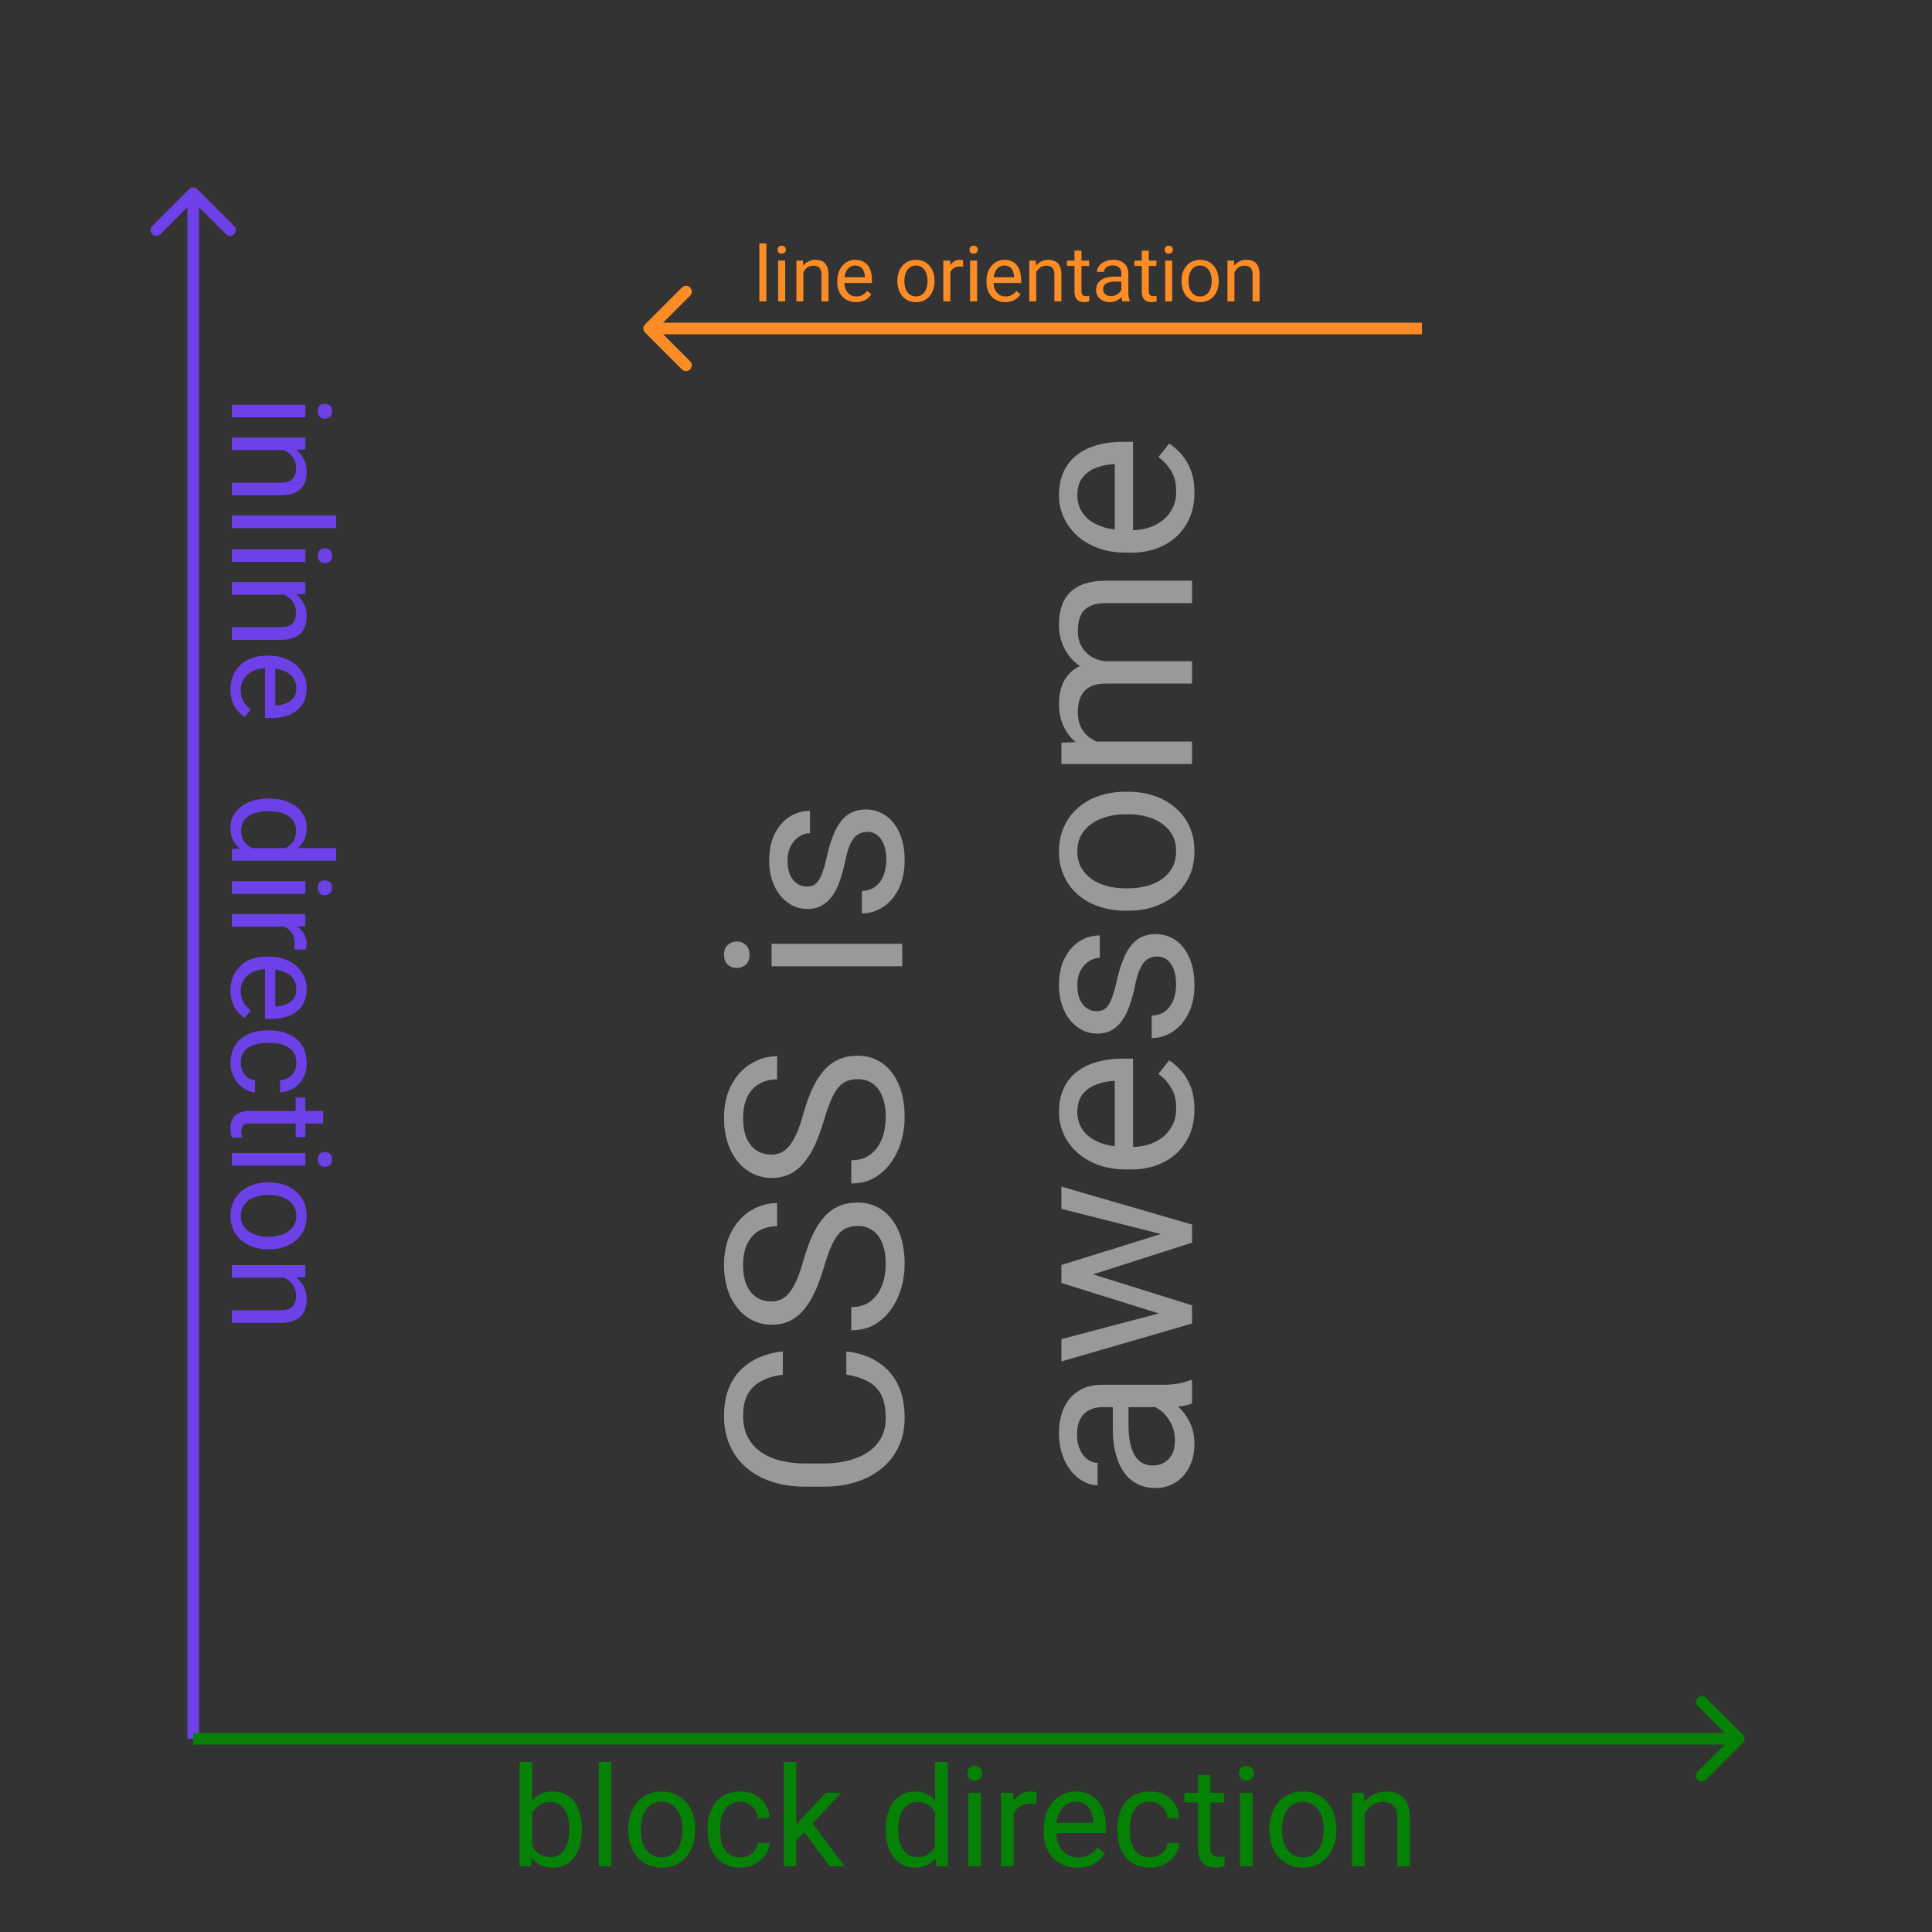 <svg width="500" height="500" viewBox="0 0 500 500" fill="none" xmlns="http://www.w3.org/2000/svg">
<rect x="0" y="0" width="500" height="500" fill="#333333" stroke="none"/>
<path d="M79.019 108.012H60V104.742H79.019V108.012ZM84.064 104.496C84.592 104.496 85.037 104.654 85.4 104.971C85.764 105.299 85.945 105.779 85.945 106.412C85.945 107.033 85.764 107.508 85.4 107.836C85.037 108.176 84.592 108.346 84.064 108.346C83.561 108.346 83.127 108.176 82.764 107.836C82.412 107.508 82.236 107.033 82.236 106.412C82.236 105.779 82.412 105.299 82.764 104.971C83.127 104.654 83.561 104.496 84.064 104.496ZM74.959 116.484H60V113.232H79.019V116.309L74.959 116.484ZM70.231 115.711L70.283 114.357C71.584 114.369 72.785 114.562 73.887 114.938C75 115.312 75.967 115.84 76.787 116.52C77.607 117.199 78.24 118.008 78.686 118.945C79.143 119.895 79.371 120.943 79.371 122.092C79.371 123.029 79.242 123.873 78.984 124.623C78.738 125.373 78.34 126.012 77.789 126.539C77.238 127.078 76.523 127.488 75.644 127.77C74.777 128.051 73.717 128.191 72.463 128.191H60V124.922H72.498C73.494 124.922 74.291 124.775 74.889 124.482C75.498 124.189 75.938 123.762 76.207 123.199C76.488 122.637 76.629 121.945 76.629 121.125C76.629 120.316 76.459 119.578 76.119 118.91C75.779 118.254 75.311 117.686 74.713 117.205C74.115 116.736 73.43 116.367 72.656 116.098C71.894 115.84 71.086 115.711 70.231 115.711ZM87 136.664H60V133.395H87V136.664ZM79.019 145.418H60V142.148H79.019V145.418ZM84.064 141.902C84.592 141.902 85.037 142.061 85.4 142.377C85.764 142.705 85.945 143.186 85.945 143.818C85.945 144.439 85.764 144.914 85.4 145.242C85.037 145.582 84.592 145.752 84.064 145.752C83.561 145.752 83.127 145.582 82.764 145.242C82.412 144.914 82.236 144.439 82.236 143.818C82.236 143.186 82.412 142.705 82.764 142.377C83.127 142.061 83.561 141.902 84.064 141.902ZM74.959 153.891H60V150.639H79.019V153.715L74.959 153.891ZM70.231 153.117L70.283 151.764C71.584 151.775 72.785 151.969 73.887 152.344C75 152.719 75.967 153.246 76.787 153.926C77.607 154.605 78.24 155.414 78.686 156.352C79.143 157.301 79.371 158.35 79.371 159.498C79.371 160.436 79.242 161.279 78.984 162.029C78.738 162.779 78.34 163.418 77.789 163.945C77.238 164.484 76.523 164.895 75.644 165.176C74.777 165.457 73.717 165.598 72.463 165.598H60V162.328H72.498C73.494 162.328 74.291 162.182 74.889 161.889C75.498 161.596 75.938 161.168 76.207 160.605C76.488 160.043 76.629 159.352 76.629 158.531C76.629 157.723 76.459 156.984 76.119 156.316C75.779 155.66 75.311 155.092 74.713 154.611C74.115 154.143 73.43 153.773 72.656 153.504C71.894 153.246 71.086 153.117 70.231 153.117ZM59.648 178.43C59.648 177.105 59.871 175.904 60.316 174.826C60.773 173.76 61.412 172.84 62.232 172.066C63.053 171.305 64.025 170.719 65.15 170.309C66.275 169.898 67.506 169.693 68.842 169.693H69.58C71.127 169.693 72.504 169.922 73.711 170.379C74.93 170.836 75.961 171.457 76.805 172.242C77.648 173.027 78.287 173.918 78.721 174.914C79.154 175.91 79.371 176.941 79.371 178.008C79.371 179.367 79.137 180.539 78.668 181.523C78.199 182.52 77.543 183.334 76.699 183.967C75.867 184.6 74.883 185.068 73.746 185.373C72.621 185.678 71.391 185.83 70.055 185.83H68.596V171.627H71.25V182.578H71.496C72.34 182.531 73.16 182.355 73.957 182.051C74.754 181.758 75.41 181.289 75.926 180.645C76.441 180 76.699 179.121 76.699 178.008C76.699 177.27 76.541 176.59 76.225 175.969C75.92 175.348 75.463 174.814 74.853 174.369C74.244 173.924 73.5 173.578 72.621 173.332C71.742 173.086 70.728 172.963 69.58 172.963H68.842C67.939 172.963 67.09 173.086 66.293 173.332C65.508 173.59 64.816 173.959 64.219 174.439C63.621 174.932 63.152 175.523 62.812 176.215C62.473 176.918 62.303 177.715 62.303 178.605C62.303 179.754 62.537 180.727 63.006 181.523C63.475 182.32 64.102 183.018 64.887 183.615L63.322 185.584C62.701 185.174 62.109 184.652 61.547 184.02C60.984 183.387 60.527 182.607 60.176 181.682C59.824 180.768 59.648 179.684 59.648 178.43ZM63.691 219.475H87V222.744H60V219.756L63.691 219.475ZM69.299 206.678H69.668C71.121 206.678 72.439 206.854 73.623 207.205C74.818 207.568 75.844 208.078 76.699 208.734C77.555 209.402 78.211 210.193 78.668 211.107C79.137 212.033 79.371 213.064 79.371 214.201C79.371 215.396 79.16 216.439 78.738 217.33C78.328 218.232 77.725 218.994 76.928 219.615C76.143 220.248 75.193 220.746 74.08 221.109C72.967 221.473 71.707 221.725 70.301 221.865H68.684C67.289 221.736 66.035 221.484 64.922 221.109C63.809 220.746 62.859 220.248 62.074 219.615C61.289 218.994 60.685 218.232 60.264 217.33C59.853 216.428 59.648 215.373 59.648 214.166C59.648 213.053 59.889 212.033 60.369 211.107C60.85 210.193 61.523 209.402 62.391 208.734C63.258 208.078 64.277 207.568 65.449 207.205C66.633 206.854 67.916 206.678 69.299 206.678ZM69.668 209.947H69.299C68.35 209.947 67.459 210.041 66.627 210.229C65.795 210.428 65.062 210.732 64.43 211.143C63.797 211.553 63.299 212.074 62.935 212.707C62.584 213.34 62.408 214.096 62.408 214.975C62.408 216.053 62.637 216.938 63.094 217.629C63.551 218.332 64.154 218.895 64.904 219.316C65.654 219.738 66.469 220.066 67.348 220.301H71.584C72.228 220.16 72.85 219.955 73.447 219.686C74.057 219.428 74.596 219.088 75.064 218.666C75.545 218.256 75.926 217.746 76.207 217.137C76.488 216.539 76.629 215.83 76.629 215.01C76.629 214.119 76.441 213.352 76.066 212.707C75.703 212.074 75.199 211.553 74.555 211.143C73.922 210.732 73.184 210.428 72.34 210.229C71.508 210.041 70.617 209.947 69.668 209.947ZM79.019 231.34H60V228.07H79.019V231.34ZM84.064 227.824C84.592 227.824 85.037 227.982 85.4 228.299C85.764 228.627 85.945 229.107 85.945 229.74C85.945 230.361 85.764 230.836 85.4 231.164C85.037 231.504 84.592 231.674 84.064 231.674C83.561 231.674 83.127 231.504 82.764 231.164C82.412 230.836 82.236 230.361 82.236 229.74C82.236 229.107 82.412 228.627 82.764 228.299C83.127 227.982 83.561 227.824 84.064 227.824ZM76.031 239.812H60V236.561H79.019V239.725L76.031 239.812ZM79.125 245.754L76.102 245.736C76.16 245.467 76.195 245.209 76.207 244.963C76.231 244.729 76.242 244.459 76.242 244.154C76.242 243.404 76.125 242.742 75.891 242.168C75.656 241.594 75.328 241.107 74.906 240.709C74.484 240.311 73.981 239.994 73.394 239.76C72.82 239.537 72.188 239.391 71.496 239.32L70.969 238.406C72.117 238.406 73.195 238.518 74.203 238.74C75.211 238.975 76.102 239.332 76.875 239.812C77.66 240.293 78.269 240.902 78.703 241.641C79.148 242.391 79.371 243.281 79.371 244.312C79.371 244.547 79.342 244.816 79.283 245.121C79.236 245.426 79.184 245.637 79.125 245.754ZM59.648 256.301C59.648 254.977 59.871 253.775 60.316 252.697C60.773 251.631 61.412 250.711 62.232 249.938C63.053 249.176 64.025 248.59 65.15 248.18C66.275 247.77 67.506 247.564 68.842 247.564H69.58C71.127 247.564 72.504 247.793 73.711 248.25C74.93 248.707 75.961 249.328 76.805 250.113C77.648 250.898 78.287 251.789 78.721 252.785C79.154 253.781 79.371 254.812 79.371 255.879C79.371 257.238 79.137 258.41 78.668 259.395C78.199 260.391 77.543 261.205 76.699 261.838C75.867 262.471 74.883 262.939 73.746 263.244C72.621 263.549 71.391 263.701 70.055 263.701H68.596V249.498H71.25V260.449H71.496C72.34 260.402 73.16 260.227 73.957 259.922C74.754 259.629 75.41 259.16 75.926 258.516C76.441 257.871 76.699 256.992 76.699 255.879C76.699 255.141 76.541 254.461 76.225 253.84C75.92 253.219 75.463 252.686 74.853 252.24C74.244 251.795 73.5 251.449 72.621 251.203C71.742 250.957 70.728 250.834 69.58 250.834H68.842C67.939 250.834 67.09 250.957 66.293 251.203C65.508 251.461 64.816 251.83 64.219 252.311C63.621 252.803 63.152 253.395 62.812 254.086C62.473 254.789 62.303 255.586 62.303 256.477C62.303 257.625 62.537 258.598 63.006 259.395C63.475 260.191 64.102 260.889 64.887 261.486L63.322 263.455C62.701 263.045 62.109 262.523 61.547 261.891C60.984 261.258 60.527 260.479 60.176 259.553C59.824 258.639 59.648 257.555 59.648 256.301ZM62.32 275.109C62.32 275.883 62.478 276.598 62.795 277.254C63.111 277.91 63.545 278.449 64.096 278.871C64.658 279.293 65.297 279.533 66.012 279.592V282.686C64.887 282.627 63.838 282.246 62.865 281.543C61.904 280.852 61.125 279.943 60.527 278.818C59.941 277.693 59.648 276.457 59.648 275.109C59.648 273.68 59.9 272.432 60.404 271.365C60.908 270.311 61.6 269.432 62.478 268.729C63.357 268.037 64.365 267.516 65.502 267.164C66.65 266.824 67.863 266.654 69.141 266.654H69.879C71.156 266.654 72.363 266.824 73.5 267.164C74.648 267.516 75.662 268.037 76.541 268.729C77.42 269.432 78.111 270.311 78.615 271.365C79.119 272.432 79.371 273.68 79.371 275.109C79.371 276.598 79.066 277.898 78.457 279.012C77.859 280.125 77.039 280.998 75.996 281.631C74.965 282.275 73.793 282.627 72.481 282.686V279.592C73.266 279.533 73.975 279.311 74.607 278.924C75.24 278.549 75.744 278.033 76.119 277.377C76.506 276.732 76.699 275.977 76.699 275.109C76.699 274.113 76.5 273.275 76.102 272.596C75.715 271.928 75.188 271.395 74.519 270.996C73.863 270.609 73.131 270.328 72.322 270.152C71.525 269.988 70.711 269.906 69.879 269.906H69.141C68.309 269.906 67.488 269.988 66.68 270.152C65.871 270.316 65.139 270.592 64.482 270.979C63.826 271.377 63.299 271.91 62.9 272.578C62.514 273.258 62.32 274.102 62.32 275.109ZM79.019 294.305H76.523V284.021H79.019V294.305ZM83.643 287.502V290.754H64.711C64.066 290.754 63.58 290.854 63.252 291.053C62.924 291.252 62.707 291.51 62.602 291.826C62.496 292.143 62.443 292.482 62.443 292.846C62.443 293.115 62.467 293.396 62.514 293.689C62.572 293.994 62.619 294.223 62.654 294.375L60 294.393C59.918 294.135 59.842 293.795 59.772 293.373C59.69 292.963 59.648 292.465 59.648 291.879C59.648 291.082 59.807 290.35 60.123 289.682C60.44 289.014 60.967 288.48 61.705 288.082C62.455 287.695 63.463 287.502 64.728 287.502H83.643ZM79.019 301.652H60V298.383H79.019V301.652ZM84.064 298.137C84.592 298.137 85.037 298.295 85.4 298.611C85.764 298.939 85.945 299.42 85.945 300.053C85.945 300.674 85.764 301.148 85.4 301.477C85.037 301.816 84.592 301.986 84.064 301.986C83.561 301.986 83.127 301.816 82.764 301.477C82.412 301.148 82.236 300.674 82.236 300.053C82.236 299.42 82.412 298.939 82.764 298.611C83.127 298.295 83.561 298.137 84.064 298.137ZM69.299 306.012H69.703C71.074 306.012 72.346 306.211 73.518 306.609C74.701 307.008 75.727 307.582 76.594 308.332C77.473 309.082 78.152 309.99 78.633 311.057C79.125 312.123 79.371 313.318 79.371 314.643C79.371 315.979 79.125 317.18 78.633 318.246C78.152 319.324 77.473 320.238 76.594 320.988C75.727 321.75 74.701 322.33 73.518 322.729C72.346 323.127 71.074 323.326 69.703 323.326H69.299C67.928 323.326 66.656 323.127 65.484 322.729C64.312 322.33 63.287 321.75 62.408 320.988C61.541 320.238 60.861 319.33 60.369 318.264C59.889 317.209 59.648 316.014 59.648 314.678C59.648 313.342 59.889 312.141 60.369 311.074C60.861 310.008 61.541 309.094 62.408 308.332C63.287 307.582 64.312 307.008 65.484 306.609C66.656 306.211 67.928 306.012 69.299 306.012ZM69.703 309.264H69.299C68.35 309.264 67.453 309.375 66.609 309.598C65.777 309.82 65.039 310.154 64.394 310.6C63.75 311.057 63.24 311.625 62.865 312.305C62.502 312.984 62.32 313.775 62.32 314.678C62.32 315.568 62.502 316.348 62.865 317.016C63.24 317.695 63.75 318.258 64.394 318.703C65.039 319.148 65.777 319.482 66.609 319.705C67.453 319.939 68.35 320.057 69.299 320.057H69.703C70.641 320.057 71.525 319.939 72.357 319.705C73.201 319.482 73.945 319.143 74.59 318.686C75.246 318.24 75.762 317.678 76.137 316.998C76.512 316.33 76.699 315.545 76.699 314.643C76.699 313.752 76.512 312.967 76.137 312.287C75.762 311.619 75.246 311.057 74.59 310.6C73.945 310.154 73.201 309.82 72.357 309.598C71.525 309.375 70.641 309.264 69.703 309.264ZM74.959 330.656H60V327.404H79.019V330.48L74.959 330.656ZM70.231 329.883L70.283 328.529C71.584 328.541 72.785 328.734 73.887 329.109C75 329.484 75.967 330.012 76.787 330.691C77.607 331.371 78.24 332.18 78.686 333.117C79.143 334.066 79.371 335.115 79.371 336.264C79.371 337.201 79.242 338.045 78.984 338.795C78.738 339.545 78.34 340.184 77.789 340.711C77.238 341.25 76.523 341.66 75.644 341.941C74.777 342.223 73.717 342.363 72.463 342.363H60V339.094H72.498C73.494 339.094 74.291 338.947 74.889 338.654C75.498 338.361 75.938 337.934 76.207 337.371C76.488 336.809 76.629 336.117 76.629 335.297C76.629 334.488 76.459 333.75 76.119 333.082C75.779 332.426 75.311 331.857 74.713 331.377C74.115 330.908 73.43 330.539 72.656 330.27C71.894 330.012 71.086 329.883 70.231 329.883Z" fill="#6C41E7"/>
<path d="M51.061 48.939C50.475 48.354 49.525 48.354 48.939 48.939L39.393 58.485C38.808 59.071 38.808 60.021 39.393 60.607C39.979 61.192 40.929 61.192 41.515 60.607L50 52.121L58.485 60.607C59.071 61.192 60.021 61.192 60.607 60.607C61.192 60.021 61.192 59.071 60.607 58.485L51.061 48.939ZM51.5 450L51.5 50L48.5 50L48.5 450L51.5 450Z" fill="#6C41E7"/>
<path d="M451.061 451.061C451.646 450.475 451.646 449.525 451.061 448.939L441.515 439.393C440.929 438.808 439.979 438.808 439.393 439.393C438.808 439.979 438.808 440.929 439.393 441.515L447.879 450L439.393 458.485C438.808 459.071 438.808 460.021 439.393 460.607C439.979 461.192 440.929 461.192 441.515 460.607L451.061 451.061ZM50 451.5H450V448.5H50V451.5Z" fill="#058105"/>
<path d="M134.461 456H137.73V479.309L137.449 483H134.461V456ZM150.58 473.332V473.701C150.58 475.084 150.416 476.367 150.088 477.551C149.76 478.723 149.279 479.742 148.646 480.609C148.014 481.477 147.24 482.15 146.326 482.631C145.412 483.111 144.363 483.352 143.18 483.352C141.973 483.352 140.912 483.146 139.998 482.736C139.096 482.314 138.334 481.711 137.713 480.926C137.092 480.141 136.594 479.191 136.219 478.078C135.855 476.965 135.604 475.711 135.463 474.316V472.699C135.604 471.293 135.855 470.033 136.219 468.92C136.594 467.807 137.092 466.857 137.713 466.072C138.334 465.275 139.096 464.672 139.998 464.262C140.9 463.84 141.949 463.629 143.145 463.629C144.34 463.629 145.4 463.863 146.326 464.332C147.252 464.789 148.025 465.445 148.646 466.301C149.279 467.156 149.76 468.182 150.088 469.377C150.416 470.561 150.58 471.879 150.58 473.332ZM147.311 473.701V473.332C147.311 472.383 147.223 471.492 147.047 470.66C146.871 469.816 146.59 469.078 146.203 468.445C145.816 467.801 145.307 467.297 144.674 466.934C144.041 466.559 143.262 466.371 142.336 466.371C141.516 466.371 140.801 466.512 140.191 466.793C139.594 467.074 139.084 467.455 138.662 467.936C138.24 468.404 137.895 468.943 137.625 469.553C137.367 470.15 137.174 470.771 137.045 471.416V475.652C137.232 476.473 137.537 477.264 137.959 478.025C138.393 478.775 138.967 479.391 139.682 479.871C140.408 480.352 141.305 480.592 142.371 480.592C143.25 480.592 144 480.416 144.621 480.064C145.254 479.701 145.764 479.203 146.15 478.57C146.549 477.938 146.842 477.205 147.029 476.373C147.217 475.541 147.311 474.65 147.311 473.701ZM158.227 456V483H154.957V456H158.227ZM162.586 473.701V473.297C162.586 471.926 162.785 470.654 163.184 469.482C163.582 468.299 164.156 467.273 164.906 466.406C165.656 465.527 166.564 464.848 167.631 464.367C168.697 463.875 169.893 463.629 171.217 463.629C172.553 463.629 173.754 463.875 174.82 464.367C175.898 464.848 176.812 465.527 177.562 466.406C178.324 467.273 178.904 468.299 179.303 469.482C179.701 470.654 179.9 471.926 179.9 473.297V473.701C179.9 475.072 179.701 476.344 179.303 477.516C178.904 478.688 178.324 479.713 177.562 480.592C176.812 481.459 175.904 482.139 174.838 482.631C173.783 483.111 172.588 483.352 171.252 483.352C169.916 483.352 168.715 483.111 167.648 482.631C166.582 482.139 165.668 481.459 164.906 480.592C164.156 479.713 163.582 478.688 163.184 477.516C162.785 476.344 162.586 475.072 162.586 473.701ZM165.838 473.297V473.701C165.838 474.65 165.949 475.547 166.172 476.391C166.395 477.223 166.729 477.961 167.174 478.605C167.631 479.25 168.199 479.76 168.879 480.135C169.559 480.498 170.35 480.68 171.252 480.68C172.143 480.68 172.922 480.498 173.59 480.135C174.27 479.76 174.832 479.25 175.277 478.605C175.723 477.961 176.057 477.223 176.279 476.391C176.514 475.547 176.631 474.65 176.631 473.701V473.297C176.631 472.359 176.514 471.475 176.279 470.643C176.057 469.799 175.717 469.055 175.26 468.41C174.814 467.754 174.252 467.238 173.572 466.863C172.904 466.488 172.119 466.301 171.217 466.301C170.326 466.301 169.541 466.488 168.861 466.863C168.193 467.238 167.631 467.754 167.174 468.41C166.729 469.055 166.395 469.799 166.172 470.643C165.949 471.475 165.838 472.359 165.838 473.297ZM191.59 480.68C192.363 480.68 193.078 480.521 193.734 480.205C194.391 479.889 194.93 479.455 195.352 478.904C195.773 478.342 196.014 477.703 196.072 476.988H199.166C199.107 478.113 198.727 479.162 198.023 480.135C197.332 481.096 196.424 481.875 195.299 482.473C194.174 483.059 192.938 483.352 191.59 483.352C190.16 483.352 188.912 483.1 187.846 482.596C186.791 482.092 185.912 481.4 185.209 480.521C184.518 479.643 183.996 478.635 183.645 477.498C183.305 476.35 183.135 475.137 183.135 473.859V473.121C183.135 471.844 183.305 470.637 183.645 469.5C183.996 468.352 184.518 467.338 185.209 466.459C185.912 465.58 186.791 464.889 187.846 464.385C188.912 463.881 190.16 463.629 191.59 463.629C193.078 463.629 194.379 463.934 195.492 464.543C196.605 465.141 197.479 465.961 198.111 467.004C198.756 468.035 199.107 469.207 199.166 470.52H196.072C196.014 469.734 195.791 469.025 195.404 468.393C195.029 467.76 194.514 467.256 193.857 466.881C193.213 466.494 192.457 466.301 191.59 466.301C190.594 466.301 189.756 466.5 189.076 466.898C188.408 467.285 187.875 467.812 187.477 468.48C187.09 469.137 186.809 469.869 186.633 470.678C186.469 471.475 186.387 472.289 186.387 473.121V473.859C186.387 474.691 186.469 475.512 186.633 476.32C186.797 477.129 187.072 477.861 187.459 478.518C187.857 479.174 188.391 479.701 189.059 480.1C189.738 480.486 190.582 480.68 191.59 480.68ZM206.092 456V483H202.822V456H206.092ZM217.711 463.98L209.414 472.857L204.773 477.674L204.51 474.211L207.832 470.238L213.738 463.98H217.711ZM214.74 483L207.955 473.93L209.643 471.029L218.572 483H214.74ZM241.986 479.309V456H245.256V483H242.268L241.986 479.309ZM229.189 473.701V473.332C229.189 471.879 229.365 470.561 229.717 469.377C230.08 468.182 230.59 467.156 231.246 466.301C231.914 465.445 232.705 464.789 233.619 464.332C234.545 463.863 235.576 463.629 236.713 463.629C237.908 463.629 238.951 463.84 239.842 464.262C240.744 464.672 241.506 465.275 242.127 466.072C242.76 466.857 243.258 467.807 243.621 468.92C243.984 470.033 244.236 471.293 244.377 472.699V474.316C244.248 475.711 243.996 476.965 243.621 478.078C243.258 479.191 242.76 480.141 242.127 480.926C241.506 481.711 240.744 482.314 239.842 482.736C238.939 483.146 237.885 483.352 236.678 483.352C235.564 483.352 234.545 483.111 233.619 482.631C232.705 482.15 231.914 481.477 231.246 480.609C230.59 479.742 230.08 478.723 229.717 477.551C229.365 476.367 229.189 475.084 229.189 473.701ZM232.459 473.332V473.701C232.459 474.65 232.553 475.541 232.74 476.373C232.939 477.205 233.244 477.938 233.654 478.57C234.064 479.203 234.586 479.701 235.219 480.064C235.852 480.416 236.607 480.592 237.486 480.592C238.564 480.592 239.449 480.363 240.141 479.906C240.844 479.449 241.406 478.846 241.828 478.096C242.25 477.346 242.578 476.531 242.812 475.652V471.416C242.672 470.771 242.467 470.15 242.197 469.553C241.939 468.943 241.6 468.404 241.178 467.936C240.768 467.455 240.258 467.074 239.648 466.793C239.051 466.512 238.342 466.371 237.521 466.371C236.631 466.371 235.863 466.559 235.219 466.934C234.586 467.297 234.064 467.801 233.654 468.445C233.244 469.078 232.939 469.816 232.74 470.66C232.553 471.492 232.459 472.383 232.459 473.332ZM253.852 463.98V483H250.582V463.98H253.852ZM250.336 458.936C250.336 458.408 250.494 457.963 250.811 457.6C251.139 457.236 251.619 457.055 252.252 457.055C252.873 457.055 253.348 457.236 253.676 457.6C254.016 457.963 254.186 458.408 254.186 458.936C254.186 459.439 254.016 459.873 253.676 460.236C253.348 460.588 252.873 460.764 252.252 460.764C251.619 460.764 251.139 460.588 250.811 460.236C250.494 459.873 250.336 459.439 250.336 458.936ZM262.324 466.969V483H259.072V463.98H262.236L262.324 466.969ZM268.266 463.875L268.248 466.898C267.979 466.84 267.721 466.805 267.475 466.793C267.24 466.77 266.971 466.758 266.666 466.758C265.916 466.758 265.254 466.875 264.68 467.109C264.105 467.344 263.619 467.672 263.221 468.094C262.822 468.516 262.506 469.02 262.271 469.605C262.049 470.18 261.902 470.812 261.832 471.504L260.918 472.031C260.918 470.883 261.029 469.805 261.252 468.797C261.486 467.789 261.844 466.898 262.324 466.125C262.805 465.34 263.414 464.73 264.152 464.297C264.902 463.852 265.793 463.629 266.824 463.629C267.059 463.629 267.328 463.658 267.633 463.717C267.938 463.764 268.148 463.816 268.266 463.875ZM278.812 483.352C277.488 483.352 276.287 483.129 275.209 482.684C274.143 482.227 273.223 481.588 272.449 480.768C271.688 479.947 271.102 478.975 270.691 477.85C270.281 476.725 270.076 475.494 270.076 474.158V473.42C270.076 471.873 270.305 470.496 270.762 469.289C271.219 468.07 271.84 467.039 272.625 466.195C273.41 465.352 274.301 464.713 275.297 464.279C276.293 463.846 277.324 463.629 278.391 463.629C279.75 463.629 280.922 463.863 281.906 464.332C282.902 464.801 283.717 465.457 284.35 466.301C284.982 467.133 285.451 468.117 285.756 469.254C286.061 470.379 286.213 471.609 286.213 472.945V474.404H272.01V471.75H282.961V471.504C282.914 470.66 282.738 469.84 282.434 469.043C282.141 468.246 281.672 467.59 281.027 467.074C280.383 466.559 279.504 466.301 278.391 466.301C277.652 466.301 276.973 466.459 276.352 466.775C275.73 467.08 275.197 467.537 274.752 468.146C274.307 468.756 273.961 469.5 273.715 470.379C273.469 471.258 273.346 472.271 273.346 473.42V474.158C273.346 475.061 273.469 475.91 273.715 476.707C273.973 477.492 274.342 478.184 274.822 478.781C275.314 479.379 275.906 479.848 276.598 480.188C277.301 480.527 278.098 480.697 278.988 480.697C280.137 480.697 281.109 480.463 281.906 479.994C282.703 479.525 283.4 478.898 283.998 478.113L285.967 479.678C285.557 480.299 285.035 480.891 284.402 481.453C283.77 482.016 282.99 482.473 282.064 482.824C281.15 483.176 280.066 483.352 278.812 483.352ZM297.621 480.68C298.395 480.68 299.109 480.521 299.766 480.205C300.422 479.889 300.961 479.455 301.383 478.904C301.805 478.342 302.045 477.703 302.104 476.988H305.197C305.139 478.113 304.758 479.162 304.055 480.135C303.363 481.096 302.455 481.875 301.33 482.473C300.205 483.059 298.969 483.352 297.621 483.352C296.191 483.352 294.943 483.1 293.877 482.596C292.822 482.092 291.943 481.4 291.24 480.521C290.549 479.643 290.027 478.635 289.676 477.498C289.336 476.35 289.166 475.137 289.166 473.859V473.121C289.166 471.844 289.336 470.637 289.676 469.5C290.027 468.352 290.549 467.338 291.24 466.459C291.943 465.58 292.822 464.889 293.877 464.385C294.943 463.881 296.191 463.629 297.621 463.629C299.109 463.629 300.41 463.934 301.523 464.543C302.637 465.141 303.51 465.961 304.143 467.004C304.787 468.035 305.139 469.207 305.197 470.52H302.104C302.045 469.734 301.822 469.025 301.436 468.393C301.061 467.76 300.545 467.256 299.889 466.881C299.244 466.494 298.488 466.301 297.621 466.301C296.625 466.301 295.787 466.5 295.107 466.898C294.439 467.285 293.906 467.812 293.508 468.48C293.121 469.137 292.84 469.869 292.664 470.678C292.5 471.475 292.418 472.289 292.418 473.121V473.859C292.418 474.691 292.5 475.512 292.664 476.32C292.828 477.129 293.104 477.861 293.49 478.518C293.889 479.174 294.422 479.701 295.09 480.1C295.77 480.486 296.613 480.68 297.621 480.68ZM316.816 463.98V466.477H306.533V463.98H316.816ZM310.014 459.357H313.266V478.289C313.266 478.934 313.365 479.42 313.564 479.748C313.764 480.076 314.021 480.293 314.338 480.398C314.654 480.504 314.994 480.557 315.357 480.557C315.627 480.557 315.908 480.533 316.201 480.486C316.506 480.428 316.734 480.381 316.887 480.346L316.904 483C316.646 483.082 316.307 483.158 315.885 483.229C315.475 483.311 314.977 483.352 314.391 483.352C313.594 483.352 312.861 483.193 312.193 482.877C311.525 482.561 310.992 482.033 310.594 481.295C310.207 480.545 310.014 479.537 310.014 478.271V459.357ZM324.164 463.98V483H320.895V463.98H324.164ZM320.648 458.936C320.648 458.408 320.807 457.963 321.123 457.6C321.451 457.236 321.932 457.055 322.564 457.055C323.186 457.055 323.66 457.236 323.988 457.6C324.328 457.963 324.498 458.408 324.498 458.936C324.498 459.439 324.328 459.873 323.988 460.236C323.66 460.588 323.186 460.764 322.564 460.764C321.932 460.764 321.451 460.588 321.123 460.236C320.807 459.873 320.648 459.439 320.648 458.936ZM328.523 473.701V473.297C328.523 471.926 328.723 470.654 329.121 469.482C329.52 468.299 330.094 467.273 330.844 466.406C331.594 465.527 332.502 464.848 333.568 464.367C334.635 463.875 335.83 463.629 337.154 463.629C338.49 463.629 339.691 463.875 340.758 464.367C341.836 464.848 342.75 465.527 343.5 466.406C344.262 467.273 344.842 468.299 345.24 469.482C345.639 470.654 345.838 471.926 345.838 473.297V473.701C345.838 475.072 345.639 476.344 345.24 477.516C344.842 478.688 344.262 479.713 343.5 480.592C342.75 481.459 341.842 482.139 340.775 482.631C339.721 483.111 338.525 483.352 337.189 483.352C335.854 483.352 334.652 483.111 333.586 482.631C332.52 482.139 331.605 481.459 330.844 480.592C330.094 479.713 329.52 478.688 329.121 477.516C328.723 476.344 328.523 475.072 328.523 473.701ZM331.775 473.297V473.701C331.775 474.65 331.887 475.547 332.109 476.391C332.332 477.223 332.666 477.961 333.111 478.605C333.568 479.25 334.137 479.76 334.816 480.135C335.496 480.498 336.287 480.68 337.189 480.68C338.08 480.68 338.859 480.498 339.527 480.135C340.207 479.76 340.77 479.25 341.215 478.605C341.66 477.961 341.994 477.223 342.217 476.391C342.451 475.547 342.568 474.65 342.568 473.701V473.297C342.568 472.359 342.451 471.475 342.217 470.643C341.994 469.799 341.654 469.055 341.197 468.41C340.752 467.754 340.189 467.238 339.51 466.863C338.842 466.488 338.057 466.301 337.154 466.301C336.264 466.301 335.479 466.488 334.799 466.863C334.131 467.238 333.568 467.754 333.111 468.41C332.666 469.055 332.332 469.799 332.109 470.643C331.887 471.475 331.775 472.359 331.775 473.297ZM353.168 468.041V483H349.916V463.98H352.992L353.168 468.041ZM352.395 472.77L351.041 472.717C351.053 471.416 351.246 470.215 351.621 469.113C351.996 468 352.523 467.033 353.203 466.213C353.883 465.393 354.691 464.76 355.629 464.314C356.578 463.857 357.627 463.629 358.775 463.629C359.713 463.629 360.557 463.758 361.307 464.016C362.057 464.262 362.695 464.66 363.223 465.211C363.762 465.762 364.172 466.477 364.453 467.355C364.734 468.223 364.875 469.283 364.875 470.537V483H361.605V470.502C361.605 469.506 361.459 468.709 361.166 468.111C360.873 467.502 360.445 467.062 359.883 466.793C359.32 466.512 358.629 466.371 357.809 466.371C357 466.371 356.262 466.541 355.594 466.881C354.938 467.221 354.369 467.689 353.889 468.287C353.42 468.885 353.051 469.57 352.781 470.344C352.523 471.105 352.395 471.914 352.395 472.77Z" fill="#058105"/>
<path d="M219.031 355.75V349.75C221.906 350.062 224.479 350.885 226.75 352.219C229.021 353.552 230.823 355.438 232.156 357.875C233.469 360.312 234.125 363.354 234.125 367C234.125 369.667 233.625 372.094 232.625 374.281C231.625 376.448 230.208 378.312 228.375 379.875C226.521 381.438 224.302 382.646 221.719 383.5C219.115 384.333 216.219 384.75 213.031 384.75H208.5C205.312 384.75 202.427 384.333 199.844 383.5C197.24 382.646 195.01 381.427 193.156 379.844C191.302 378.24 189.875 376.312 188.875 374.062C187.875 371.812 187.375 369.281 187.375 366.469C187.375 363.031 188.021 360.125 189.312 357.75C190.604 355.375 192.396 353.531 194.688 352.219C196.958 350.885 199.594 350.062 202.594 349.75V355.75C200.469 356.042 198.646 356.583 197.125 357.375C195.583 358.167 194.396 359.292 193.562 360.75C192.729 362.208 192.312 364.115 192.312 366.469C192.312 368.49 192.698 370.271 193.469 371.812C194.24 373.333 195.333 374.615 196.75 375.656C198.167 376.677 199.865 377.448 201.844 377.969C203.823 378.49 206.021 378.75 208.438 378.75H213.031C215.26 378.75 217.354 378.521 219.312 378.062C221.271 377.583 222.99 376.865 224.469 375.906C225.948 374.948 227.115 373.729 227.969 372.25C228.802 370.771 229.219 369.021 229.219 367C229.219 364.438 228.812 362.396 228 360.875C227.188 359.354 226.021 358.208 224.5 357.438C222.979 356.646 221.156 356.083 219.031 355.75ZM222 317.281C220.938 317.281 220 317.448 219.188 317.781C218.354 318.094 217.604 318.656 216.938 319.469C216.271 320.26 215.635 321.365 215.031 322.781C214.427 324.177 213.812 325.948 213.188 328.094C212.521 330.344 211.781 332.375 210.969 334.188C210.135 336 209.188 337.552 208.125 338.844C207.062 340.135 205.844 341.125 204.469 341.812C203.094 342.5 201.521 342.844 199.75 342.844C197.979 342.844 196.344 342.479 194.844 341.75C193.344 341.021 192.042 339.979 190.938 338.625C189.812 337.25 188.938 335.615 188.312 333.719C187.688 331.823 187.375 329.708 187.375 327.375C187.375 323.958 188.031 321.062 189.344 318.688C190.635 316.292 192.333 314.469 194.438 313.219C196.521 311.969 198.75 311.344 201.125 311.344V317.344C199.417 317.344 197.906 317.708 196.594 318.438C195.26 319.167 194.219 320.271 193.469 321.75C192.698 323.229 192.312 325.104 192.312 327.375C192.312 329.521 192.635 331.292 193.281 332.688C193.927 334.083 194.802 335.125 195.906 335.812C197.01 336.479 198.271 336.812 199.688 336.812C200.646 336.812 201.521 336.615 202.312 336.219C203.083 335.802 203.802 335.167 204.469 334.312C205.135 333.438 205.75 332.333 206.312 331C206.875 329.646 207.417 328.031 207.938 326.156C208.667 323.573 209.479 321.344 210.375 319.469C211.271 317.594 212.281 316.052 213.406 314.844C214.51 313.615 215.771 312.708 217.188 312.125C218.583 311.521 220.167 311.219 221.938 311.219C223.792 311.219 225.469 311.594 226.969 312.344C228.469 313.094 229.75 314.167 230.812 315.562C231.875 316.958 232.698 318.635 233.281 320.594C233.844 322.531 234.125 324.698 234.125 327.094C234.125 329.198 233.833 331.271 233.25 333.312C232.667 335.333 231.792 337.177 230.625 338.844C229.458 340.49 228.021 341.812 226.312 342.812C224.583 343.792 222.583 344.281 220.312 344.281V338.281C221.875 338.281 223.219 337.979 224.344 337.375C225.448 336.771 226.365 335.948 227.094 334.906C227.823 333.844 228.365 332.646 228.719 331.312C229.052 329.958 229.219 328.552 229.219 327.094C229.219 324.99 228.927 323.208 228.344 321.75C227.76 320.292 226.927 319.188 225.844 318.438C224.76 317.667 223.479 317.281 222 317.281ZM222 279.281C220.938 279.281 220 279.448 219.188 279.781C218.354 280.094 217.604 280.656 216.938 281.469C216.271 282.26 215.635 283.365 215.031 284.781C214.427 286.177 213.812 287.948 213.188 290.094C212.521 292.344 211.781 294.375 210.969 296.188C210.135 298 209.188 299.552 208.125 300.844C207.062 302.135 205.844 303.125 204.469 303.812C203.094 304.5 201.521 304.844 199.75 304.844C197.979 304.844 196.344 304.479 194.844 303.75C193.344 303.021 192.042 301.979 190.938 300.625C189.812 299.25 188.938 297.615 188.312 295.719C187.688 293.823 187.375 291.708 187.375 289.375C187.375 285.958 188.031 283.062 189.344 280.688C190.635 278.292 192.333 276.469 194.438 275.219C196.521 273.969 198.75 273.344 201.125 273.344V279.344C199.417 279.344 197.906 279.708 196.594 280.438C195.26 281.167 194.219 282.271 193.469 283.75C192.698 285.229 192.312 287.104 192.312 289.375C192.312 291.521 192.635 293.292 193.281 294.688C193.927 296.083 194.802 297.125 195.906 297.812C197.01 298.479 198.271 298.812 199.688 298.812C200.646 298.812 201.521 298.615 202.312 298.219C203.083 297.802 203.802 297.167 204.469 296.312C205.135 295.438 205.75 294.333 206.312 293C206.875 291.646 207.417 290.031 207.938 288.156C208.667 285.573 209.479 283.344 210.375 281.469C211.271 279.594 212.281 278.052 213.406 276.844C214.51 275.615 215.771 274.708 217.188 274.125C218.583 273.521 220.167 273.219 221.938 273.219C223.792 273.219 225.469 273.594 226.969 274.344C228.469 275.094 229.75 276.167 230.812 277.562C231.875 278.958 232.698 280.635 233.281 282.594C233.844 284.531 234.125 286.698 234.125 289.094C234.125 291.198 233.833 293.271 233.25 295.312C232.667 297.333 231.792 299.177 230.625 300.844C229.458 302.49 228.021 303.812 226.312 304.812C224.583 305.792 222.583 306.281 220.312 306.281V300.281C221.875 300.281 223.219 299.979 224.344 299.375C225.448 298.771 226.365 297.948 227.094 296.906C227.823 295.844 228.365 294.646 228.719 293.312C229.052 291.958 229.219 290.552 229.219 289.094C229.219 286.99 228.927 285.208 228.344 283.75C227.76 282.292 226.927 281.188 225.844 280.438C224.76 279.667 223.479 279.281 222 279.281ZM199.688 244.25H233.5V250.062H199.688V244.25ZM190.719 250.5C189.781 250.5 188.99 250.219 188.344 249.656C187.698 249.073 187.375 248.219 187.375 247.094C187.375 245.99 187.698 245.146 188.344 244.562C188.99 243.958 189.781 243.656 190.719 243.656C191.615 243.656 192.385 243.958 193.031 244.562C193.656 245.146 193.969 245.99 193.969 247.094C193.969 248.219 193.656 249.073 193.031 249.656C192.385 250.219 191.615 250.5 190.719 250.5ZM224.531 215.281C223.698 215.281 222.927 215.469 222.219 215.844C221.49 216.198 220.833 216.938 220.25 218.062C219.646 219.167 219.125 220.833 218.688 223.062C218.292 224.938 217.823 226.635 217.281 228.156C216.74 229.656 216.083 230.938 215.312 232C214.542 233.042 213.635 233.844 212.594 234.406C211.552 234.969 210.333 235.25 208.938 235.25C207.604 235.25 206.344 234.958 205.156 234.375C203.969 233.771 202.917 232.927 202 231.844C201.083 230.74 200.365 229.417 199.844 227.875C199.323 226.333 199.062 224.615 199.062 222.719C199.062 220.01 199.542 217.698 200.5 215.781C201.458 213.865 202.74 212.396 204.344 211.375C205.927 210.354 207.688 209.844 209.625 209.844V215.625C208.688 215.625 207.781 215.906 206.906 216.469C206.01 217.01 205.271 217.812 204.688 218.875C204.104 219.917 203.812 221.198 203.812 222.719C203.812 224.323 204.062 225.625 204.562 226.625C205.042 227.604 205.656 228.323 206.406 228.781C207.156 229.219 207.948 229.438 208.781 229.438C209.406 229.438 209.969 229.333 210.469 229.125C210.948 228.896 211.396 228.5 211.812 227.938C212.208 227.375 212.583 226.583 212.938 225.562C213.292 224.542 213.646 223.24 214 221.656C214.625 218.885 215.375 216.604 216.25 214.812C217.125 213.021 218.198 211.688 219.469 210.812C220.74 209.938 222.281 209.5 224.094 209.5C225.573 209.5 226.927 209.812 228.156 210.438C229.385 211.042 230.448 211.927 231.344 213.094C232.219 214.24 232.906 215.615 233.406 217.219C233.885 218.802 234.125 220.583 234.125 222.562C234.125 225.542 233.594 228.062 232.531 230.125C231.469 232.188 230.094 233.75 228.406 234.812C226.719 235.875 224.938 236.406 223.062 236.406V230.594C224.646 230.51 225.906 230.052 226.844 229.219C227.76 228.385 228.417 227.365 228.812 226.156C229.188 224.948 229.375 223.75 229.375 222.562C229.375 220.979 229.167 219.656 228.75 218.594C228.333 217.51 227.76 216.688 227.031 216.125C226.302 215.562 225.469 215.281 224.531 215.281ZM302.719 364.156H285.312C283.979 364.156 282.823 364.427 281.844 364.969C280.844 365.49 280.073 366.281 279.531 367.344C278.99 368.406 278.719 369.719 278.719 371.281C278.719 372.74 278.969 374.021 279.469 375.125C279.969 376.208 280.625 377.062 281.438 377.688C282.25 378.292 283.125 378.594 284.062 378.594V384.375C282.854 384.375 281.656 384.062 280.469 383.438C279.281 382.812 278.208 381.917 277.25 380.75C276.271 379.562 275.5 378.146 274.938 376.5C274.354 374.833 274.062 372.979 274.062 370.938C274.062 368.479 274.479 366.312 275.312 364.438C276.146 362.542 277.406 361.062 279.094 360C280.76 358.917 282.854 358.375 285.375 358.375H301.125C302.25 358.375 303.448 358.281 304.719 358.094C305.99 357.885 307.083 357.583 308 357.188H308.5V363.219C307.833 363.51 306.948 363.74 305.844 363.906C304.719 364.073 303.677 364.156 302.719 364.156ZM288 363.156L292.062 363.094V368.938C292.062 370.583 292.198 372.052 292.469 373.344C292.719 374.635 293.104 375.719 293.625 376.594C294.146 377.469 294.802 378.135 295.594 378.594C296.365 379.052 297.271 379.281 298.312 379.281C299.375 379.281 300.344 379.042 301.219 378.562C302.094 378.083 302.792 377.365 303.312 376.406C303.812 375.427 304.062 374.229 304.062 372.812C304.062 371.042 303.688 369.479 302.938 368.125C302.188 366.771 301.271 365.698 300.188 364.906C299.104 364.094 298.052 363.656 297.031 363.594L299.812 361.125C300.688 361.271 301.656 361.667 302.719 362.312C303.781 362.958 304.802 363.823 305.781 364.906C306.74 365.969 307.542 367.24 308.188 368.719C308.812 370.177 309.125 371.823 309.125 373.656C309.125 375.948 308.677 377.958 307.781 379.688C306.885 381.396 305.688 382.729 304.188 383.688C302.667 384.625 300.969 385.094 299.094 385.094C297.281 385.094 295.688 384.74 294.312 384.031C292.917 383.323 291.76 382.302 290.844 380.969C289.906 379.635 289.198 378.031 288.719 376.156C288.24 374.281 288 372.188 288 369.875V363.156ZM302.5 340.719L274.688 332.031V328.219L280.219 328.969L308.5 337.812V341.531L302.5 340.719ZM274.688 346.562L302.812 339.156L308.5 338.625V342.531L274.688 352.344V346.562ZM302.594 319.906L274.688 312.844V307.094L308.5 316.906V320.781L302.594 319.906ZM274.688 327.375L302.031 318.875L308.5 317.906V321.594L280.156 330.688L274.688 331.438V327.375ZM309.125 287.125C309.125 289.479 308.729 291.615 307.938 293.531C307.125 295.427 305.99 297.062 304.531 298.438C303.073 299.792 301.344 300.833 299.344 301.562C297.344 302.292 295.156 302.656 292.781 302.656H291.469C288.719 302.656 286.271 302.25 284.125 301.438C281.958 300.625 280.125 299.521 278.625 298.125C277.125 296.729 275.99 295.146 275.219 293.375C274.448 291.604 274.062 289.771 274.062 287.875C274.062 285.458 274.479 283.375 275.312 281.625C276.146 279.854 277.312 278.406 278.812 277.281C280.292 276.156 282.042 275.323 284.062 274.781C286.062 274.24 288.25 273.969 290.625 273.969H293.219V299.219H288.5V279.75H288.062C286.562 279.833 285.104 280.146 283.688 280.688C282.271 281.208 281.104 282.042 280.188 283.188C279.271 284.333 278.812 285.896 278.812 287.875C278.812 289.188 279.094 290.396 279.656 291.5C280.198 292.604 281.01 293.552 282.094 294.344C283.177 295.135 284.5 295.75 286.062 296.188C287.625 296.625 289.427 296.844 291.469 296.844H292.781C294.385 296.844 295.896 296.625 297.312 296.188C298.708 295.729 299.938 295.073 301 294.219C302.062 293.344 302.896 292.292 303.5 291.062C304.104 289.812 304.406 288.396 304.406 286.812C304.406 284.771 303.99 283.042 303.156 281.625C302.323 280.208 301.208 278.969 299.812 277.906L302.594 274.406C303.698 275.135 304.75 276.062 305.75 277.188C306.75 278.312 307.562 279.698 308.188 281.344C308.812 282.969 309.125 284.896 309.125 287.125ZM299.531 247.531C298.698 247.531 297.927 247.719 297.219 248.094C296.49 248.448 295.833 249.188 295.25 250.312C294.646 251.417 294.125 253.083 293.688 255.312C293.292 257.188 292.823 258.885 292.281 260.406C291.74 261.906 291.083 263.188 290.312 264.25C289.542 265.292 288.635 266.094 287.594 266.656C286.552 267.219 285.333 267.5 283.938 267.5C282.604 267.5 281.344 267.208 280.156 266.625C278.969 266.021 277.917 265.177 277 264.094C276.083 262.99 275.365 261.667 274.844 260.125C274.323 258.583 274.062 256.865 274.062 254.969C274.062 252.26 274.542 249.948 275.5 248.031C276.458 246.115 277.74 244.646 279.344 243.625C280.927 242.604 282.688 242.094 284.625 242.094V247.875C283.688 247.875 282.781 248.156 281.906 248.719C281.01 249.26 280.271 250.062 279.688 251.125C279.104 252.167 278.812 253.448 278.812 254.969C278.812 256.573 279.062 257.875 279.562 258.875C280.042 259.854 280.656 260.573 281.406 261.031C282.156 261.469 282.948 261.688 283.781 261.688C284.406 261.688 284.969 261.583 285.469 261.375C285.948 261.146 286.396 260.75 286.812 260.188C287.208 259.625 287.583 258.833 287.938 257.812C288.292 256.792 288.646 255.49 289 253.906C289.625 251.135 290.375 248.854 291.25 247.062C292.125 245.271 293.198 243.938 294.469 243.062C295.74 242.188 297.281 241.75 299.094 241.75C300.573 241.75 301.927 242.062 303.156 242.688C304.385 243.292 305.448 244.177 306.344 245.344C307.219 246.49 307.906 247.865 308.406 249.469C308.885 251.052 309.125 252.833 309.125 254.812C309.125 257.792 308.594 260.312 307.531 262.375C306.469 264.438 305.094 266 303.406 267.062C301.719 268.125 299.938 268.656 298.062 268.656V262.844C299.646 262.76 300.906 262.302 301.844 261.469C302.76 260.635 303.417 259.615 303.812 258.406C304.188 257.198 304.375 256 304.375 254.812C304.375 253.229 304.167 251.906 303.75 250.844C303.333 249.76 302.76 248.938 302.031 248.375C301.302 247.812 300.469 247.531 299.531 247.531ZM291.969 235.688H291.25C288.812 235.688 286.552 235.333 284.469 234.625C282.365 233.917 280.542 232.896 279 231.562C277.438 230.229 276.229 228.615 275.375 226.719C274.5 224.823 274.062 222.698 274.062 220.344C274.062 217.969 274.5 215.833 275.375 213.938C276.229 212.021 277.438 210.396 279 209.062C280.542 207.708 282.365 206.677 284.469 205.969C286.552 205.26 288.812 204.906 291.25 204.906H291.969C294.406 204.906 296.667 205.26 298.75 205.969C300.833 206.677 302.656 207.708 304.219 209.062C305.76 210.396 306.969 212.01 307.844 213.906C308.698 215.781 309.125 217.906 309.125 220.281C309.125 222.656 308.698 224.792 307.844 226.688C306.969 228.583 305.76 230.208 304.219 231.562C302.656 232.896 300.833 233.917 298.75 234.625C296.667 235.333 294.406 235.688 291.969 235.688ZM291.25 229.906H291.969C293.656 229.906 295.25 229.708 296.75 229.312C298.229 228.917 299.542 228.323 300.688 227.531C301.833 226.719 302.74 225.708 303.406 224.5C304.052 223.292 304.375 221.885 304.375 220.281C304.375 218.698 304.052 217.312 303.406 216.125C302.74 214.917 301.833 213.917 300.688 213.125C299.542 212.333 298.229 211.74 296.75 211.344C295.25 210.927 293.656 210.719 291.969 210.719H291.25C289.583 210.719 288.01 210.927 286.531 211.344C285.031 211.74 283.708 212.344 282.562 213.156C281.396 213.948 280.479 214.948 279.812 216.156C279.146 217.344 278.812 218.74 278.812 220.344C278.812 221.927 279.146 223.323 279.812 224.531C280.479 225.719 281.396 226.719 282.562 227.531C283.708 228.323 285.031 228.917 286.531 229.312C288.01 229.708 289.583 229.906 291.25 229.906ZM281.406 191.906H308.5V197.719H274.688V192.219L281.406 191.906ZM290.312 193.094L290.219 195.781C287.906 195.76 285.771 195.458 283.812 194.875C281.833 194.292 280.115 193.427 278.656 192.281C277.198 191.135 276.073 189.708 275.281 188C274.469 186.292 274.062 184.312 274.062 182.062C274.062 180.479 274.292 179.021 274.75 177.688C275.188 176.354 275.885 175.198 276.844 174.219C277.802 173.24 279.031 172.479 280.531 171.938C282.031 171.396 283.844 171.125 285.969 171.125H308.5V176.906H286.25C284.479 176.906 283.062 177.208 282 177.812C280.938 178.396 280.167 179.229 279.688 180.312C279.188 181.396 278.938 182.667 278.938 184.125C278.938 185.833 279.24 187.26 279.844 188.406C280.448 189.552 281.281 190.469 282.344 191.156C283.406 191.844 284.625 192.344 286 192.656C287.354 192.948 288.792 193.094 290.312 193.094ZM287.125 171.188L288.312 175.062C286.458 175.042 284.677 174.74 282.969 174.156C281.26 173.552 279.74 172.688 278.406 171.562C277.073 170.417 276.021 169.01 275.25 167.344C274.458 165.677 274.062 163.771 274.062 161.625C274.062 159.812 274.302 158.208 274.781 156.812C275.26 155.396 276 154.208 277 153.25C277.979 152.271 279.24 151.531 280.781 151.031C282.323 150.531 284.156 150.281 286.281 150.281H308.5V156.094H286.219C284.323 156.094 282.854 156.396 281.812 157C280.75 157.583 280.01 158.417 279.594 159.5C279.156 160.562 278.938 161.833 278.938 163.312C278.938 164.583 279.156 165.708 279.594 166.688C280.031 167.667 280.635 168.49 281.406 169.156C282.156 169.823 283.021 170.333 284 170.688C284.979 171.021 286.021 171.188 287.125 171.188ZM309.125 127.5C309.125 129.854 308.729 131.99 307.938 133.906C307.125 135.802 305.99 137.438 304.531 138.812C303.073 140.167 301.344 141.208 299.344 141.938C297.344 142.667 295.156 143.031 292.781 143.031H291.469C288.719 143.031 286.271 142.625 284.125 141.812C281.958 141 280.125 139.896 278.625 138.5C277.125 137.104 275.99 135.521 275.219 133.75C274.448 131.979 274.062 130.146 274.062 128.25C274.062 125.833 274.479 123.75 275.312 122C276.146 120.229 277.312 118.781 278.812 117.656C280.292 116.531 282.042 115.698 284.062 115.156C286.062 114.615 288.25 114.344 290.625 114.344H293.219V139.594H288.5V120.125H288.062C286.562 120.208 285.104 120.521 283.688 121.062C282.271 121.583 281.104 122.417 280.188 123.562C279.271 124.708 278.812 126.271 278.812 128.25C278.812 129.562 279.094 130.771 279.656 131.875C280.198 132.979 281.01 133.927 282.094 134.719C283.177 135.51 284.5 136.125 286.062 136.562C287.625 137 289.427 137.219 291.469 137.219H292.781C294.385 137.219 295.896 137 297.312 136.562C298.708 136.104 299.938 135.448 301 134.594C302.062 133.719 302.896 132.667 303.5 131.438C304.104 130.188 304.406 128.771 304.406 127.188C304.406 125.146 303.99 123.417 303.156 122C302.323 120.583 301.208 119.344 299.812 118.281L302.594 114.781C303.698 115.51 304.75 116.438 305.75 117.562C306.75 118.688 307.562 120.073 308.188 121.719C308.812 123.344 309.125 125.271 309.125 127.5Z" fill="white" fill-opacity="0.5"/>
<path d="M166.939 83.939C166.354 84.525 166.354 85.475 166.939 86.061L176.485 95.607C177.071 96.192 178.021 96.192 178.607 95.607C179.192 95.021 179.192 94.071 178.607 93.485L170.121 85L178.607 76.515C179.192 75.929 179.192 74.979 178.607 74.393C178.021 73.808 177.071 73.808 176.485 74.393L166.939 83.939ZM368 83.5L168 83.5V86.5L368 86.5V83.5Z" fill="#FC8C25"/>
<path d="M198.34 63V78H196.523V63H198.34ZM203.203 67.434V78H201.387V67.434H203.203ZM201.25 64.631C201.25 64.338 201.338 64.091 201.514 63.889C201.696 63.687 201.963 63.586 202.314 63.586C202.66 63.586 202.923 63.687 203.105 63.889C203.294 64.091 203.389 64.338 203.389 64.631C203.389 64.911 203.294 65.152 203.105 65.353C202.923 65.549 202.66 65.647 202.314 65.647C201.963 65.647 201.696 65.549 201.514 65.353C201.338 65.152 201.25 64.911 201.25 64.631ZM207.91 69.689V78H206.104V67.434H207.812L207.91 69.689ZM207.48 72.316L206.729 72.287C206.735 71.564 206.842 70.897 207.051 70.285C207.259 69.667 207.552 69.13 207.93 68.674C208.307 68.218 208.757 67.867 209.277 67.619C209.805 67.365 210.387 67.238 211.025 67.238C211.546 67.238 212.015 67.31 212.432 67.453C212.848 67.59 213.203 67.811 213.496 68.117C213.796 68.423 214.023 68.82 214.18 69.309C214.336 69.79 214.414 70.38 214.414 71.076V78H212.598V71.057C212.598 70.503 212.516 70.061 212.354 69.728C212.191 69.39 211.953 69.146 211.641 68.996C211.328 68.84 210.944 68.762 210.488 68.762C210.039 68.762 209.629 68.856 209.258 69.045C208.893 69.234 208.577 69.494 208.311 69.826C208.05 70.158 207.845 70.539 207.695 70.969C207.552 71.392 207.48 71.841 207.48 72.316ZM221.543 78.195C220.807 78.195 220.14 78.072 219.541 77.824C218.949 77.57 218.438 77.216 218.008 76.76C217.585 76.304 217.259 75.764 217.031 75.139C216.803 74.514 216.689 73.83 216.689 73.088V72.678C216.689 71.818 216.816 71.053 217.07 70.383C217.324 69.706 217.669 69.133 218.105 68.664C218.542 68.195 219.036 67.841 219.59 67.6C220.143 67.359 220.716 67.238 221.309 67.238C222.064 67.238 222.715 67.368 223.262 67.629C223.815 67.889 224.268 68.254 224.619 68.723C224.971 69.185 225.231 69.732 225.4 70.363C225.57 70.988 225.654 71.672 225.654 72.414V73.225H217.764V71.75H223.848V71.613C223.822 71.144 223.724 70.689 223.555 70.246C223.392 69.803 223.132 69.439 222.773 69.152C222.415 68.866 221.927 68.723 221.309 68.723C220.898 68.723 220.521 68.811 220.176 68.986C219.831 69.156 219.535 69.409 219.287 69.748C219.04 70.087 218.848 70.5 218.711 70.988C218.574 71.477 218.506 72.04 218.506 72.678V73.088C218.506 73.589 218.574 74.061 218.711 74.504C218.854 74.94 219.059 75.324 219.326 75.656C219.6 75.988 219.928 76.249 220.312 76.438C220.703 76.626 221.146 76.721 221.641 76.721C222.279 76.721 222.819 76.591 223.262 76.33C223.704 76.07 224.092 75.721 224.424 75.285L225.518 76.154C225.29 76.499 225 76.828 224.648 77.141C224.297 77.453 223.864 77.707 223.35 77.902C222.842 78.098 222.24 78.195 221.543 78.195ZM232.246 72.834V72.609C232.246 71.848 232.357 71.141 232.578 70.49C232.799 69.833 233.118 69.263 233.535 68.781C233.952 68.293 234.456 67.915 235.049 67.648C235.641 67.375 236.305 67.238 237.041 67.238C237.783 67.238 238.451 67.375 239.043 67.648C239.642 67.915 240.15 68.293 240.566 68.781C240.99 69.263 241.312 69.833 241.533 70.49C241.755 71.141 241.865 71.848 241.865 72.609V72.834C241.865 73.596 241.755 74.302 241.533 74.953C241.312 75.604 240.99 76.174 240.566 76.662C240.15 77.144 239.645 77.522 239.053 77.795C238.467 78.062 237.803 78.195 237.061 78.195C236.318 78.195 235.651 78.062 235.059 77.795C234.466 77.522 233.958 77.144 233.535 76.662C233.118 76.174 232.799 75.604 232.578 74.953C232.357 74.302 232.246 73.596 232.246 72.834ZM234.053 72.609V72.834C234.053 73.361 234.115 73.859 234.238 74.328C234.362 74.79 234.548 75.201 234.795 75.559C235.049 75.917 235.365 76.2 235.742 76.408C236.12 76.61 236.559 76.711 237.061 76.711C237.555 76.711 237.988 76.61 238.359 76.408C238.737 76.2 239.049 75.917 239.297 75.559C239.544 75.201 239.73 74.79 239.854 74.328C239.984 73.859 240.049 73.361 240.049 72.834V72.609C240.049 72.088 239.984 71.597 239.854 71.135C239.73 70.666 239.541 70.253 239.287 69.894C239.04 69.53 238.727 69.243 238.35 69.035C237.979 68.827 237.542 68.723 237.041 68.723C236.546 68.723 236.11 68.827 235.732 69.035C235.361 69.243 235.049 69.53 234.795 69.894C234.548 70.253 234.362 70.666 234.238 71.135C234.115 71.597 234.053 72.088 234.053 72.609ZM245.938 69.094V78H244.131V67.434H245.889L245.938 69.094ZM249.238 67.375L249.229 69.055C249.079 69.022 248.936 69.003 248.799 68.996C248.669 68.983 248.519 68.977 248.35 68.977C247.933 68.977 247.565 69.042 247.246 69.172C246.927 69.302 246.657 69.484 246.436 69.719C246.214 69.953 246.038 70.233 245.908 70.559C245.785 70.878 245.703 71.229 245.664 71.613L245.156 71.906C245.156 71.268 245.218 70.669 245.342 70.109C245.472 69.549 245.671 69.055 245.938 68.625C246.204 68.189 246.543 67.85 246.953 67.609C247.37 67.362 247.865 67.238 248.438 67.238C248.568 67.238 248.717 67.255 248.887 67.287C249.056 67.313 249.173 67.342 249.238 67.375ZM252.871 67.434V78H251.055V67.434H252.871ZM250.918 64.631C250.918 64.338 251.006 64.091 251.182 63.889C251.364 63.687 251.631 63.586 251.982 63.586C252.327 63.586 252.591 63.687 252.773 63.889C252.962 64.091 253.057 64.338 253.057 64.631C253.057 64.911 252.962 65.152 252.773 65.353C252.591 65.549 252.327 65.647 251.982 65.647C251.631 65.647 251.364 65.549 251.182 65.353C251.006 65.152 250.918 64.911 250.918 64.631ZM260.156 78.195C259.421 78.195 258.753 78.072 258.154 77.824C257.562 77.57 257.051 77.216 256.621 76.76C256.198 76.304 255.872 75.764 255.645 75.139C255.417 74.514 255.303 73.83 255.303 73.088V72.678C255.303 71.818 255.43 71.053 255.684 70.383C255.938 69.706 256.283 69.133 256.719 68.664C257.155 68.195 257.65 67.841 258.203 67.6C258.757 67.359 259.329 67.238 259.922 67.238C260.677 67.238 261.328 67.368 261.875 67.629C262.428 67.889 262.881 68.254 263.232 68.723C263.584 69.185 263.844 69.732 264.014 70.363C264.183 70.988 264.268 71.672 264.268 72.414V73.225H256.377V71.75H262.461V71.613C262.435 71.144 262.337 70.689 262.168 70.246C262.005 69.803 261.745 69.439 261.387 69.152C261.029 68.866 260.54 68.723 259.922 68.723C259.512 68.723 259.134 68.811 258.789 68.986C258.444 69.156 258.148 69.409 257.9 69.748C257.653 70.087 257.461 70.5 257.324 70.988C257.188 71.477 257.119 72.04 257.119 72.678V73.088C257.119 73.589 257.188 74.061 257.324 74.504C257.467 74.94 257.673 75.324 257.939 75.656C258.213 75.988 258.542 76.249 258.926 76.438C259.316 76.626 259.759 76.721 260.254 76.721C260.892 76.721 261.432 76.591 261.875 76.33C262.318 76.07 262.705 75.721 263.037 75.285L264.131 76.154C263.903 76.499 263.613 76.828 263.262 77.141C262.91 77.453 262.477 77.707 261.963 77.902C261.455 78.098 260.853 78.195 260.156 78.195ZM268.184 69.689V78H266.377V67.434H268.086L268.184 69.689ZM267.754 72.316L267.002 72.287C267.008 71.564 267.116 70.897 267.324 70.285C267.533 69.667 267.826 69.13 268.203 68.674C268.581 68.218 269.03 67.867 269.551 67.619C270.078 67.365 270.661 67.238 271.299 67.238C271.82 67.238 272.288 67.31 272.705 67.453C273.122 67.59 273.477 67.811 273.77 68.117C274.069 68.423 274.297 68.82 274.453 69.309C274.609 69.79 274.688 70.38 274.688 71.076V78H272.871V71.057C272.871 70.503 272.79 70.061 272.627 69.728C272.464 69.39 272.227 69.146 271.914 68.996C271.602 68.84 271.217 68.762 270.762 68.762C270.312 68.762 269.902 68.856 269.531 69.045C269.167 69.234 268.851 69.494 268.584 69.826C268.324 70.158 268.118 70.539 267.969 70.969C267.826 71.392 267.754 71.841 267.754 72.316ZM281.855 67.434V68.82H276.143V67.434H281.855ZM278.076 64.865H279.883V75.383C279.883 75.741 279.938 76.011 280.049 76.193C280.16 76.376 280.303 76.496 280.479 76.555C280.654 76.613 280.843 76.643 281.045 76.643C281.195 76.643 281.351 76.63 281.514 76.603C281.683 76.571 281.81 76.545 281.895 76.525L281.904 78C281.761 78.046 281.572 78.088 281.338 78.127C281.11 78.172 280.833 78.195 280.508 78.195C280.065 78.195 279.658 78.107 279.287 77.932C278.916 77.756 278.62 77.463 278.398 77.053C278.184 76.636 278.076 76.076 278.076 75.373V64.865ZM290.205 76.193V70.754C290.205 70.337 290.12 69.976 289.951 69.67C289.788 69.357 289.541 69.117 289.209 68.947C288.877 68.778 288.467 68.693 287.979 68.693C287.523 68.693 287.122 68.772 286.777 68.928C286.439 69.084 286.172 69.289 285.977 69.543C285.788 69.797 285.693 70.07 285.693 70.363H283.887C283.887 69.986 283.984 69.611 284.18 69.24C284.375 68.869 284.655 68.534 285.02 68.234C285.391 67.928 285.833 67.688 286.348 67.512C286.868 67.329 287.448 67.238 288.086 67.238C288.854 67.238 289.531 67.368 290.117 67.629C290.71 67.889 291.172 68.283 291.504 68.811C291.842 69.331 292.012 69.986 292.012 70.773V75.695C292.012 76.047 292.041 76.421 292.1 76.818C292.165 77.216 292.259 77.557 292.383 77.844V78H290.498C290.407 77.792 290.335 77.515 290.283 77.17C290.231 76.818 290.205 76.493 290.205 76.193ZM290.518 71.594L290.537 72.863H288.711C288.197 72.863 287.738 72.906 287.334 72.99C286.93 73.068 286.592 73.189 286.318 73.352C286.045 73.514 285.837 73.719 285.693 73.967C285.55 74.208 285.479 74.491 285.479 74.816C285.479 75.148 285.553 75.451 285.703 75.725C285.853 75.998 286.077 76.216 286.377 76.379C286.683 76.535 287.057 76.613 287.5 76.613C288.053 76.613 288.542 76.496 288.965 76.262C289.388 76.027 289.723 75.741 289.971 75.402C290.225 75.064 290.361 74.735 290.381 74.416L291.152 75.285C291.107 75.559 290.983 75.861 290.781 76.193C290.579 76.525 290.309 76.844 289.971 77.15C289.639 77.45 289.242 77.701 288.779 77.902C288.324 78.098 287.809 78.195 287.236 78.195C286.52 78.195 285.892 78.055 285.352 77.775C284.818 77.495 284.401 77.121 284.102 76.652C283.809 76.177 283.662 75.647 283.662 75.061C283.662 74.494 283.773 73.996 283.994 73.566C284.215 73.13 284.535 72.769 284.951 72.482C285.368 72.189 285.869 71.968 286.455 71.818C287.041 71.669 287.695 71.594 288.418 71.594H290.518ZM299.277 67.434V68.82H293.564V67.434H299.277ZM295.498 64.865H297.305V75.383C297.305 75.741 297.36 76.011 297.471 76.193C297.581 76.376 297.725 76.496 297.9 76.555C298.076 76.613 298.265 76.643 298.467 76.643C298.617 76.643 298.773 76.63 298.936 76.603C299.105 76.571 299.232 76.545 299.316 76.525L299.326 78C299.183 78.046 298.994 78.088 298.76 78.127C298.532 78.172 298.255 78.195 297.93 78.195C297.487 78.195 297.08 78.107 296.709 77.932C296.338 77.756 296.042 77.463 295.82 77.053C295.605 76.636 295.498 76.076 295.498 75.373V64.865ZM303.359 67.434V78H301.543V67.434H303.359ZM301.406 64.631C301.406 64.338 301.494 64.091 301.67 63.889C301.852 63.687 302.119 63.586 302.471 63.586C302.816 63.586 303.079 63.687 303.262 63.889C303.451 64.091 303.545 64.338 303.545 64.631C303.545 64.911 303.451 65.152 303.262 65.353C303.079 65.549 302.816 65.647 302.471 65.647C302.119 65.647 301.852 65.549 301.67 65.353C301.494 65.152 301.406 64.911 301.406 64.631ZM305.781 72.834V72.609C305.781 71.848 305.892 71.141 306.113 70.49C306.335 69.833 306.654 69.263 307.07 68.781C307.487 68.293 307.992 67.915 308.584 67.648C309.176 67.375 309.84 67.238 310.576 67.238C311.318 67.238 311.986 67.375 312.578 67.648C313.177 67.915 313.685 68.293 314.102 68.781C314.525 69.263 314.847 69.833 315.068 70.49C315.29 71.141 315.4 71.848 315.4 72.609V72.834C315.4 73.596 315.29 74.302 315.068 74.953C314.847 75.604 314.525 76.174 314.102 76.662C313.685 77.144 313.18 77.522 312.588 77.795C312.002 78.062 311.338 78.195 310.596 78.195C309.854 78.195 309.186 78.062 308.594 77.795C308.001 77.522 307.493 77.144 307.07 76.662C306.654 76.174 306.335 75.604 306.113 74.953C305.892 74.302 305.781 73.596 305.781 72.834ZM307.588 72.609V72.834C307.588 73.361 307.65 73.859 307.773 74.328C307.897 74.79 308.083 75.201 308.33 75.559C308.584 75.917 308.9 76.2 309.277 76.408C309.655 76.61 310.094 76.711 310.596 76.711C311.09 76.711 311.523 76.61 311.895 76.408C312.272 76.2 312.585 75.917 312.832 75.559C313.079 75.201 313.265 74.79 313.389 74.328C313.519 73.859 313.584 73.361 313.584 72.834V72.609C313.584 72.088 313.519 71.597 313.389 71.135C313.265 70.666 313.076 70.253 312.822 69.894C312.575 69.53 312.262 69.243 311.885 69.035C311.514 68.827 311.077 68.723 310.576 68.723C310.081 68.723 309.645 68.827 309.268 69.035C308.896 69.243 308.584 69.53 308.33 69.894C308.083 70.253 307.897 70.666 307.773 71.135C307.65 71.597 307.588 72.088 307.588 72.609ZM319.473 69.689V78H317.666V67.434H319.375L319.473 69.689ZM319.043 72.316L318.291 72.287C318.298 71.564 318.405 70.897 318.613 70.285C318.822 69.667 319.115 69.13 319.492 68.674C319.87 68.218 320.319 67.867 320.84 67.619C321.367 67.365 321.95 67.238 322.588 67.238C323.109 67.238 323.577 67.31 323.994 67.453C324.411 67.59 324.766 67.811 325.059 68.117C325.358 68.423 325.586 68.82 325.742 69.309C325.898 69.79 325.977 70.38 325.977 71.076V78H324.16V71.057C324.16 70.503 324.079 70.061 323.916 69.728C323.753 69.39 323.516 69.146 323.203 68.996C322.891 68.84 322.507 68.762 322.051 68.762C321.602 68.762 321.191 68.856 320.82 69.045C320.456 69.234 320.14 69.494 319.873 69.826C319.613 70.158 319.408 70.539 319.258 70.969C319.115 71.392 319.043 71.841 319.043 72.316Z" fill="#FC8C25"/>
</svg>
